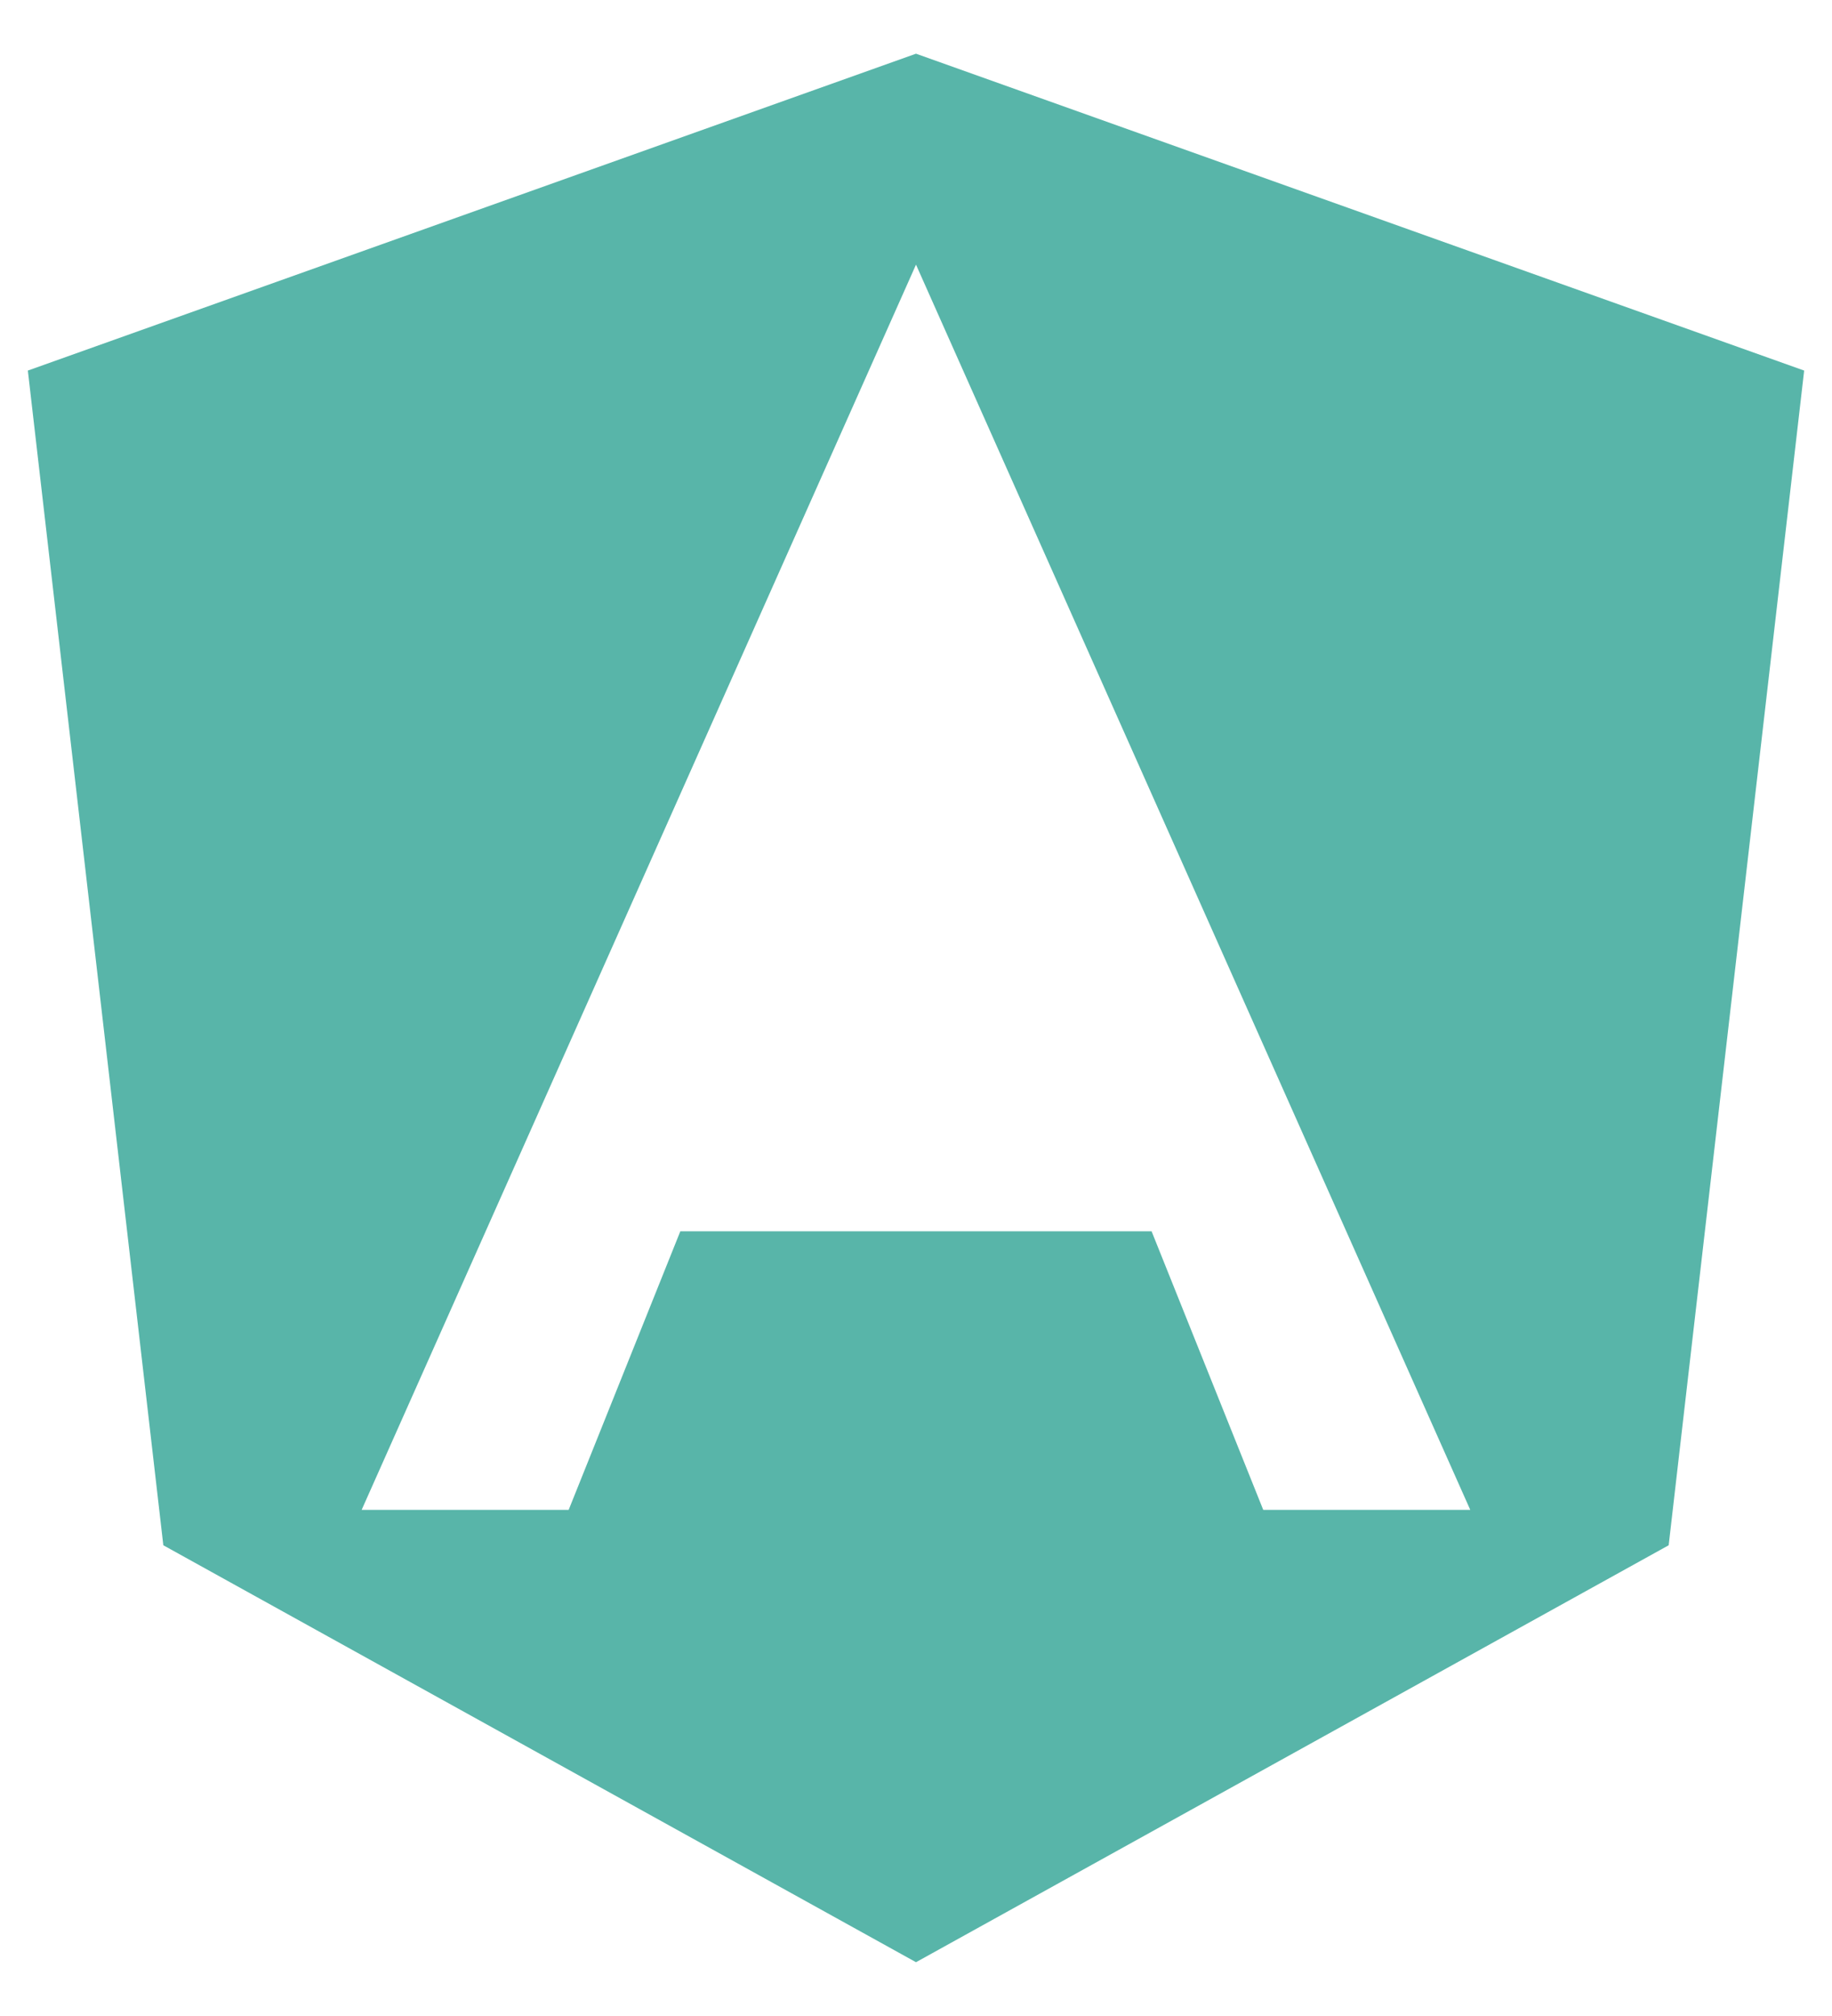 <svg width="20" height="22" viewBox="0 0 20 22" fill="none" xmlns="http://www.w3.org/2000/svg">
<path d="M10 0.586L0.304 4.044L1.783 16.863L10 21.413L18.217 16.863L19.696 4.044L10 0.586ZM16.051 16.477H13.791L12.572 13.437H7.427L6.208 16.477H3.948L10 2.888L16.051 16.477Z" fill="#58B5A9"/>
</svg>
